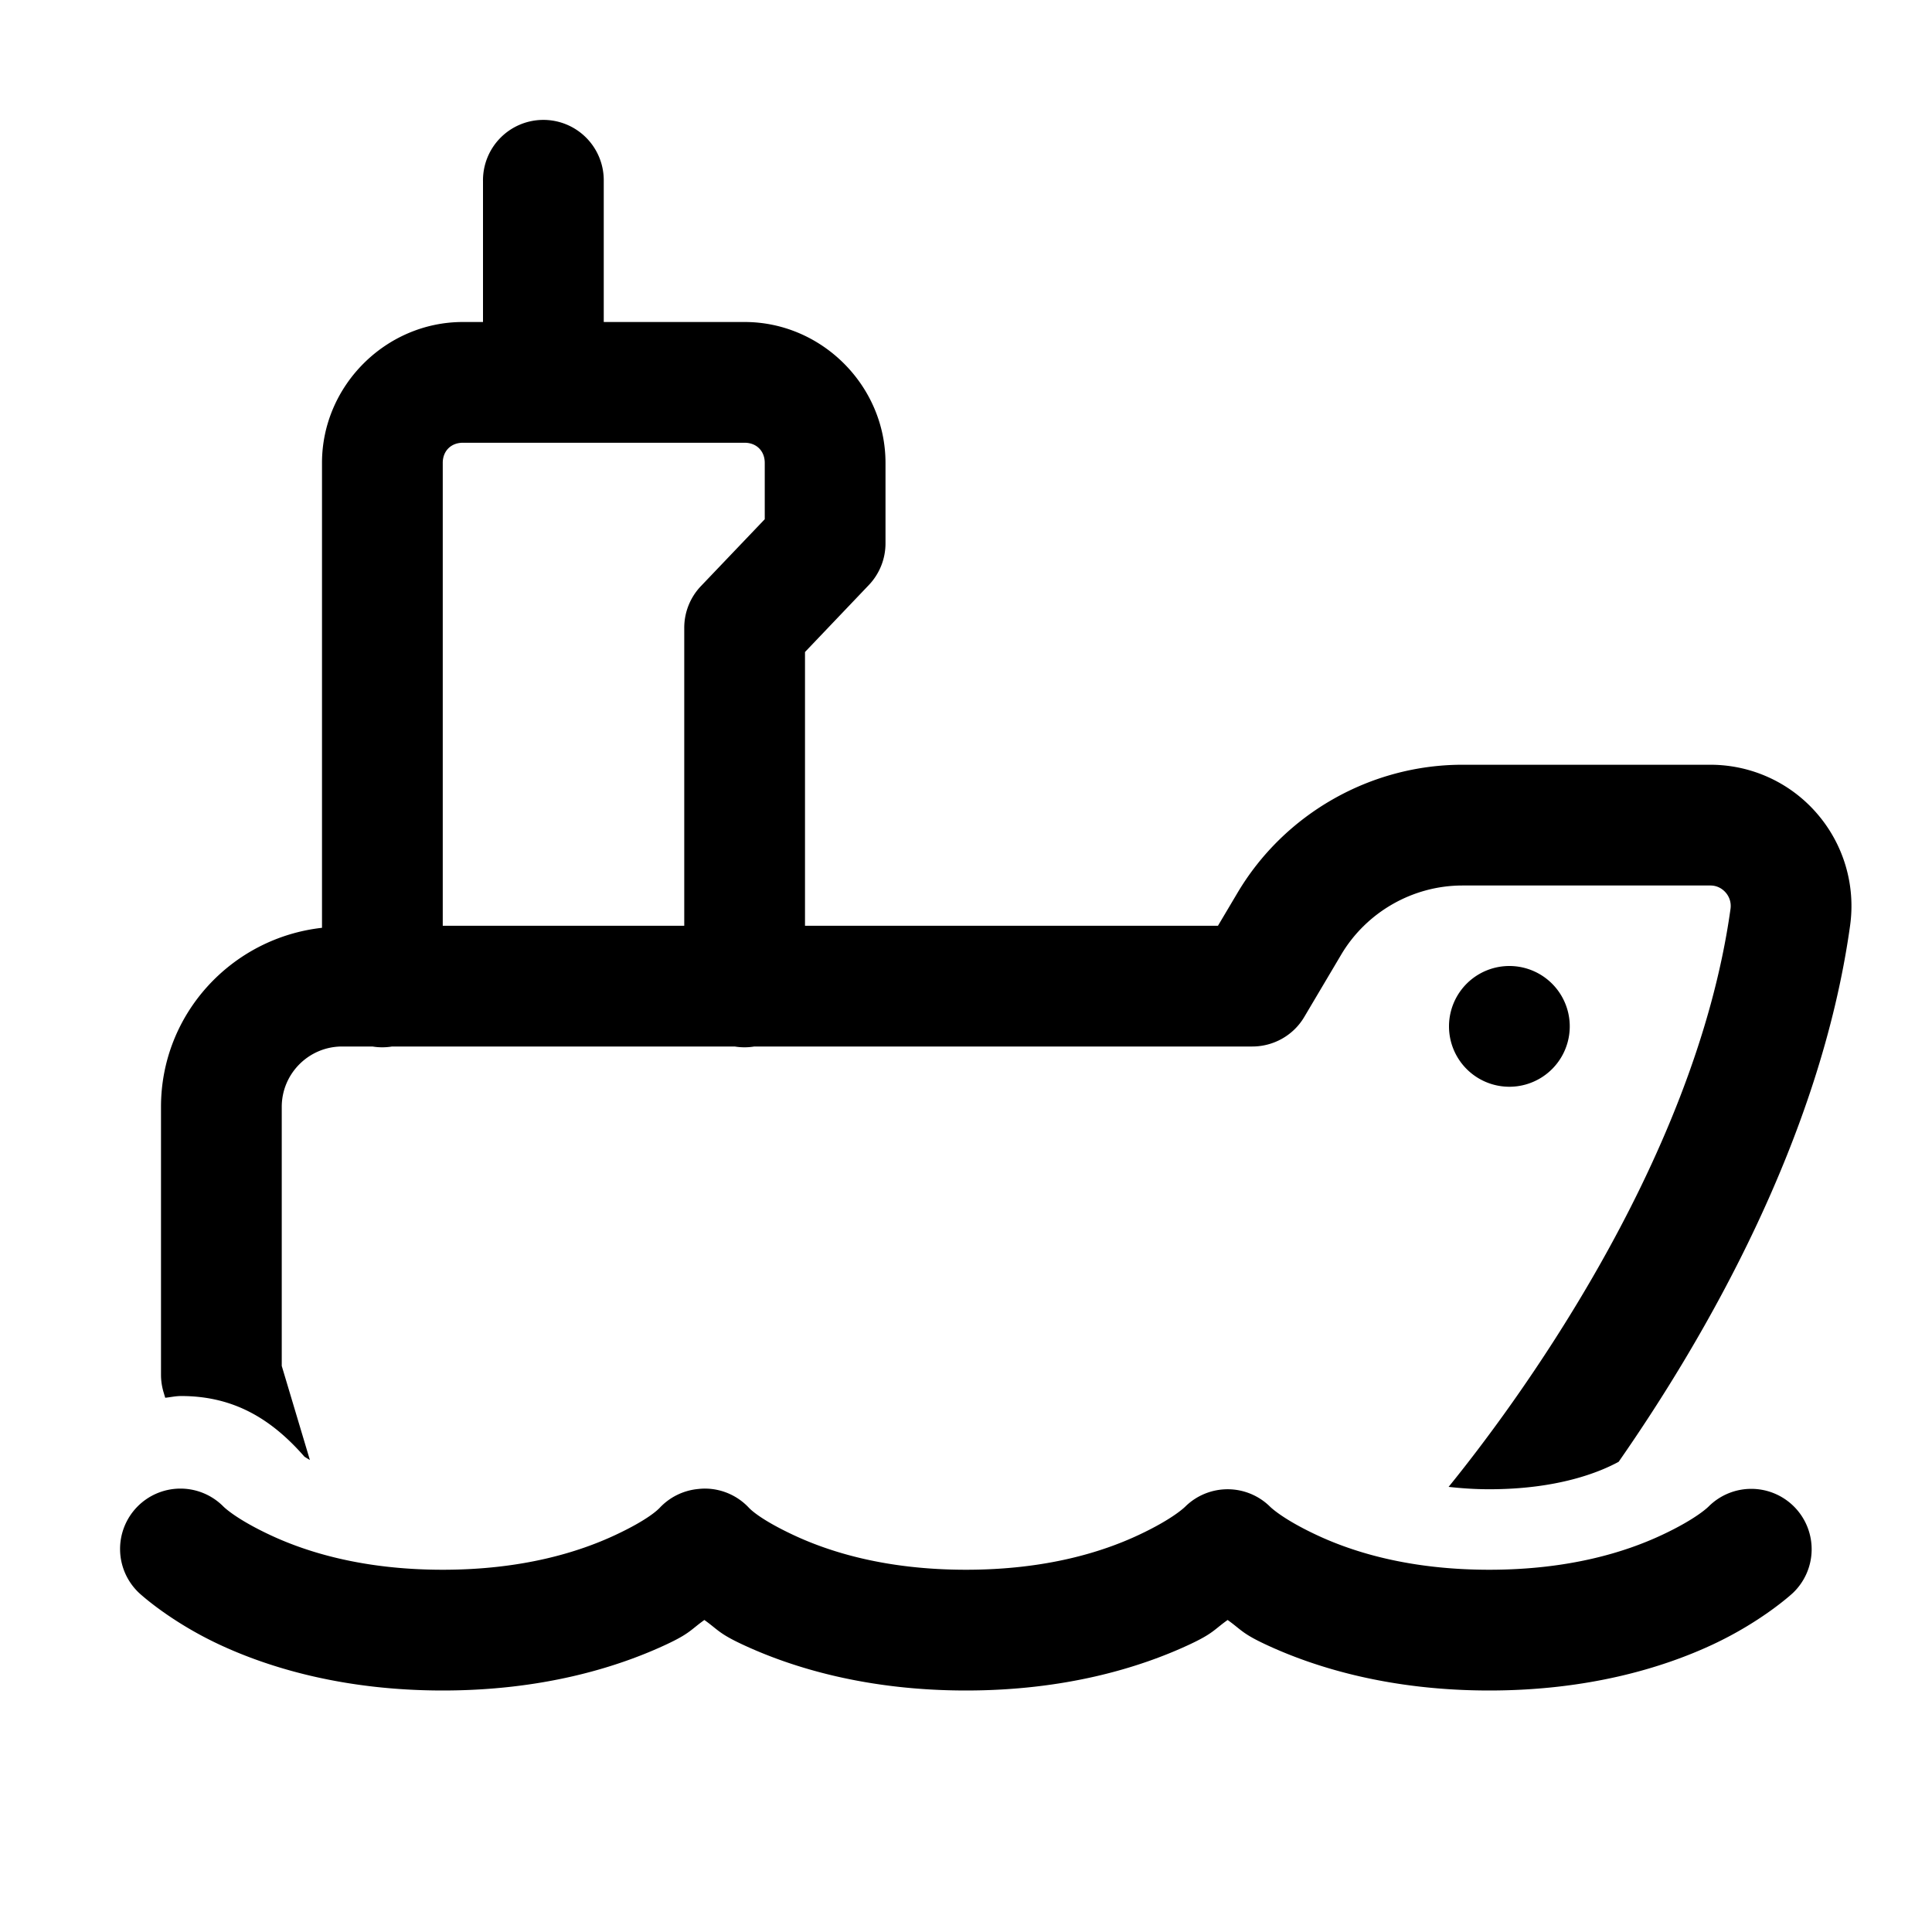 <svg xmlns="http://www.w3.org/2000/svg"  viewBox="0 0 48 48" width="64px" height="64px"><path d="M 13.477 2.979 A 1.5 1.5 0 0 0 12 4.5 L 12 8 L 11.5 8 C 9.585 8 8 9.585 8 11.5 L 8 23.051 C 5.756 23.303 4 25.19 4 27.5 L 4 34.154 C 4 34.3 4.021 34.444 4.062 34.584 L 4.105 34.727 C 4.238 34.714 4.359 34.684 4.5 34.684 C 5.786 34.684 6.727 35.233 7.564 36.191 C 7.598 36.213 7.645 36.242 7.699 36.273 L 7 33.936 L 7 27.5 C 7 26.673 7.673 26 8.5 26 L 9.254 26 A 1.5 1.5 0 0 0 9.74 26 L 18.254 26 A 1.5 1.5 0 0 0 18.74 26 L 31.113 26 C 31.642 26 32.135 25.722 32.404 25.266 L 33.322 23.717 C 33.95 22.658 35.104 22 36.334 22 L 42.494 22 C 42.692 22 42.817 22.109 42.873 22.174 C 42.931 22.239 43.022 22.38 42.994 22.582 C 42.101 28.992 37.474 35.115 35.99 36.941 C 36.299 36.975 36.629 37 37 37 C 38.71 37 39.744 36.574 40.215 36.318 C 42.356 33.244 45.228 28.291 45.965 22.996 C 46.106 21.987 45.803 20.97 45.135 20.203 C 44.471 19.438 43.507 19 42.494 19 L 36.334 19 C 34.049 19 31.906 20.221 30.742 22.188 L 30.26 23 L 20 23 L 20 16.199 L 21.586 14.535 A 1.5 1.5 0 0 0 22 13.5 L 22 11.5 C 22 9.585 20.415 8 18.5 8 L 15 8 L 15 4.5 A 1.5 1.5 0 0 0 13.477 2.979 z M 11.5 11 L 18.5 11 C 18.795 11 19 11.205 19 11.5 L 19 12.9 L 17.414 14.562 A 1.5 1.5 0 0 0 17 15.598 L 17 23 L 11 23 L 11 11.5 C 11 11.205 11.205 11 11.5 11 z M 37.5 24 A 1.5 1.5 0 0 0 37.5 27 A 1.5 1.5 0 0 0 37.5 24 z M 4.461 36.984 A 1.5 1.5 0 0 0 3.455 39.576 C 3.455 39.576 4.201 40.275 5.451 40.859 C 6.702 41.443 8.556 42 11 42 C 13.444 42 15.298 41.443 16.549 40.859 C 17.145 40.581 17.16 40.49 17.5 40.248 C 17.84 40.49 17.855 40.581 18.451 40.859 C 19.702 41.443 21.556 42 24 42 C 26.444 42 28.298 41.443 29.549 40.859 C 30.145 40.581 30.16 40.49 30.5 40.248 C 30.84 40.49 30.855 40.581 31.451 40.859 C 32.702 41.443 34.556 42 37 42 C 39.444 42 41.298 41.443 42.549 40.859 C 43.799 40.275 44.545 39.576 44.545 39.576 A 1.5 1.5 0 1 0 42.455 37.424 C 42.455 37.424 42.17 37.725 41.279 38.141 C 40.389 38.557 38.993 39 37 39 C 35.007 39 33.611 38.557 32.721 38.141 C 31.83 37.725 31.545 37.424 31.545 37.424 A 1.5 1.5 0 0 0 29.455 37.424 C 29.455 37.424 29.17 37.725 28.279 38.141 C 27.389 38.557 25.993 39 24 39 C 22.007 39 20.611 38.557 19.721 38.141 C 18.881 37.748 18.643 37.497 18.611 37.465 A 1.5 1.5 0 0 0 17.482 36.984 A 1.5 1.5 0 0 0 17.344 36.994 A 1.5 1.5 0 0 0 16.385 37.467 C 16.351 37.5 16.116 37.75 15.279 38.141 C 14.389 38.556 12.993 39 11 39 C 9.007 39 7.611 38.557 6.721 38.141 C 5.83 37.725 5.545 37.424 5.545 37.424 A 1.5 1.5 0 0 0 4.461 36.984 z"/></svg>
